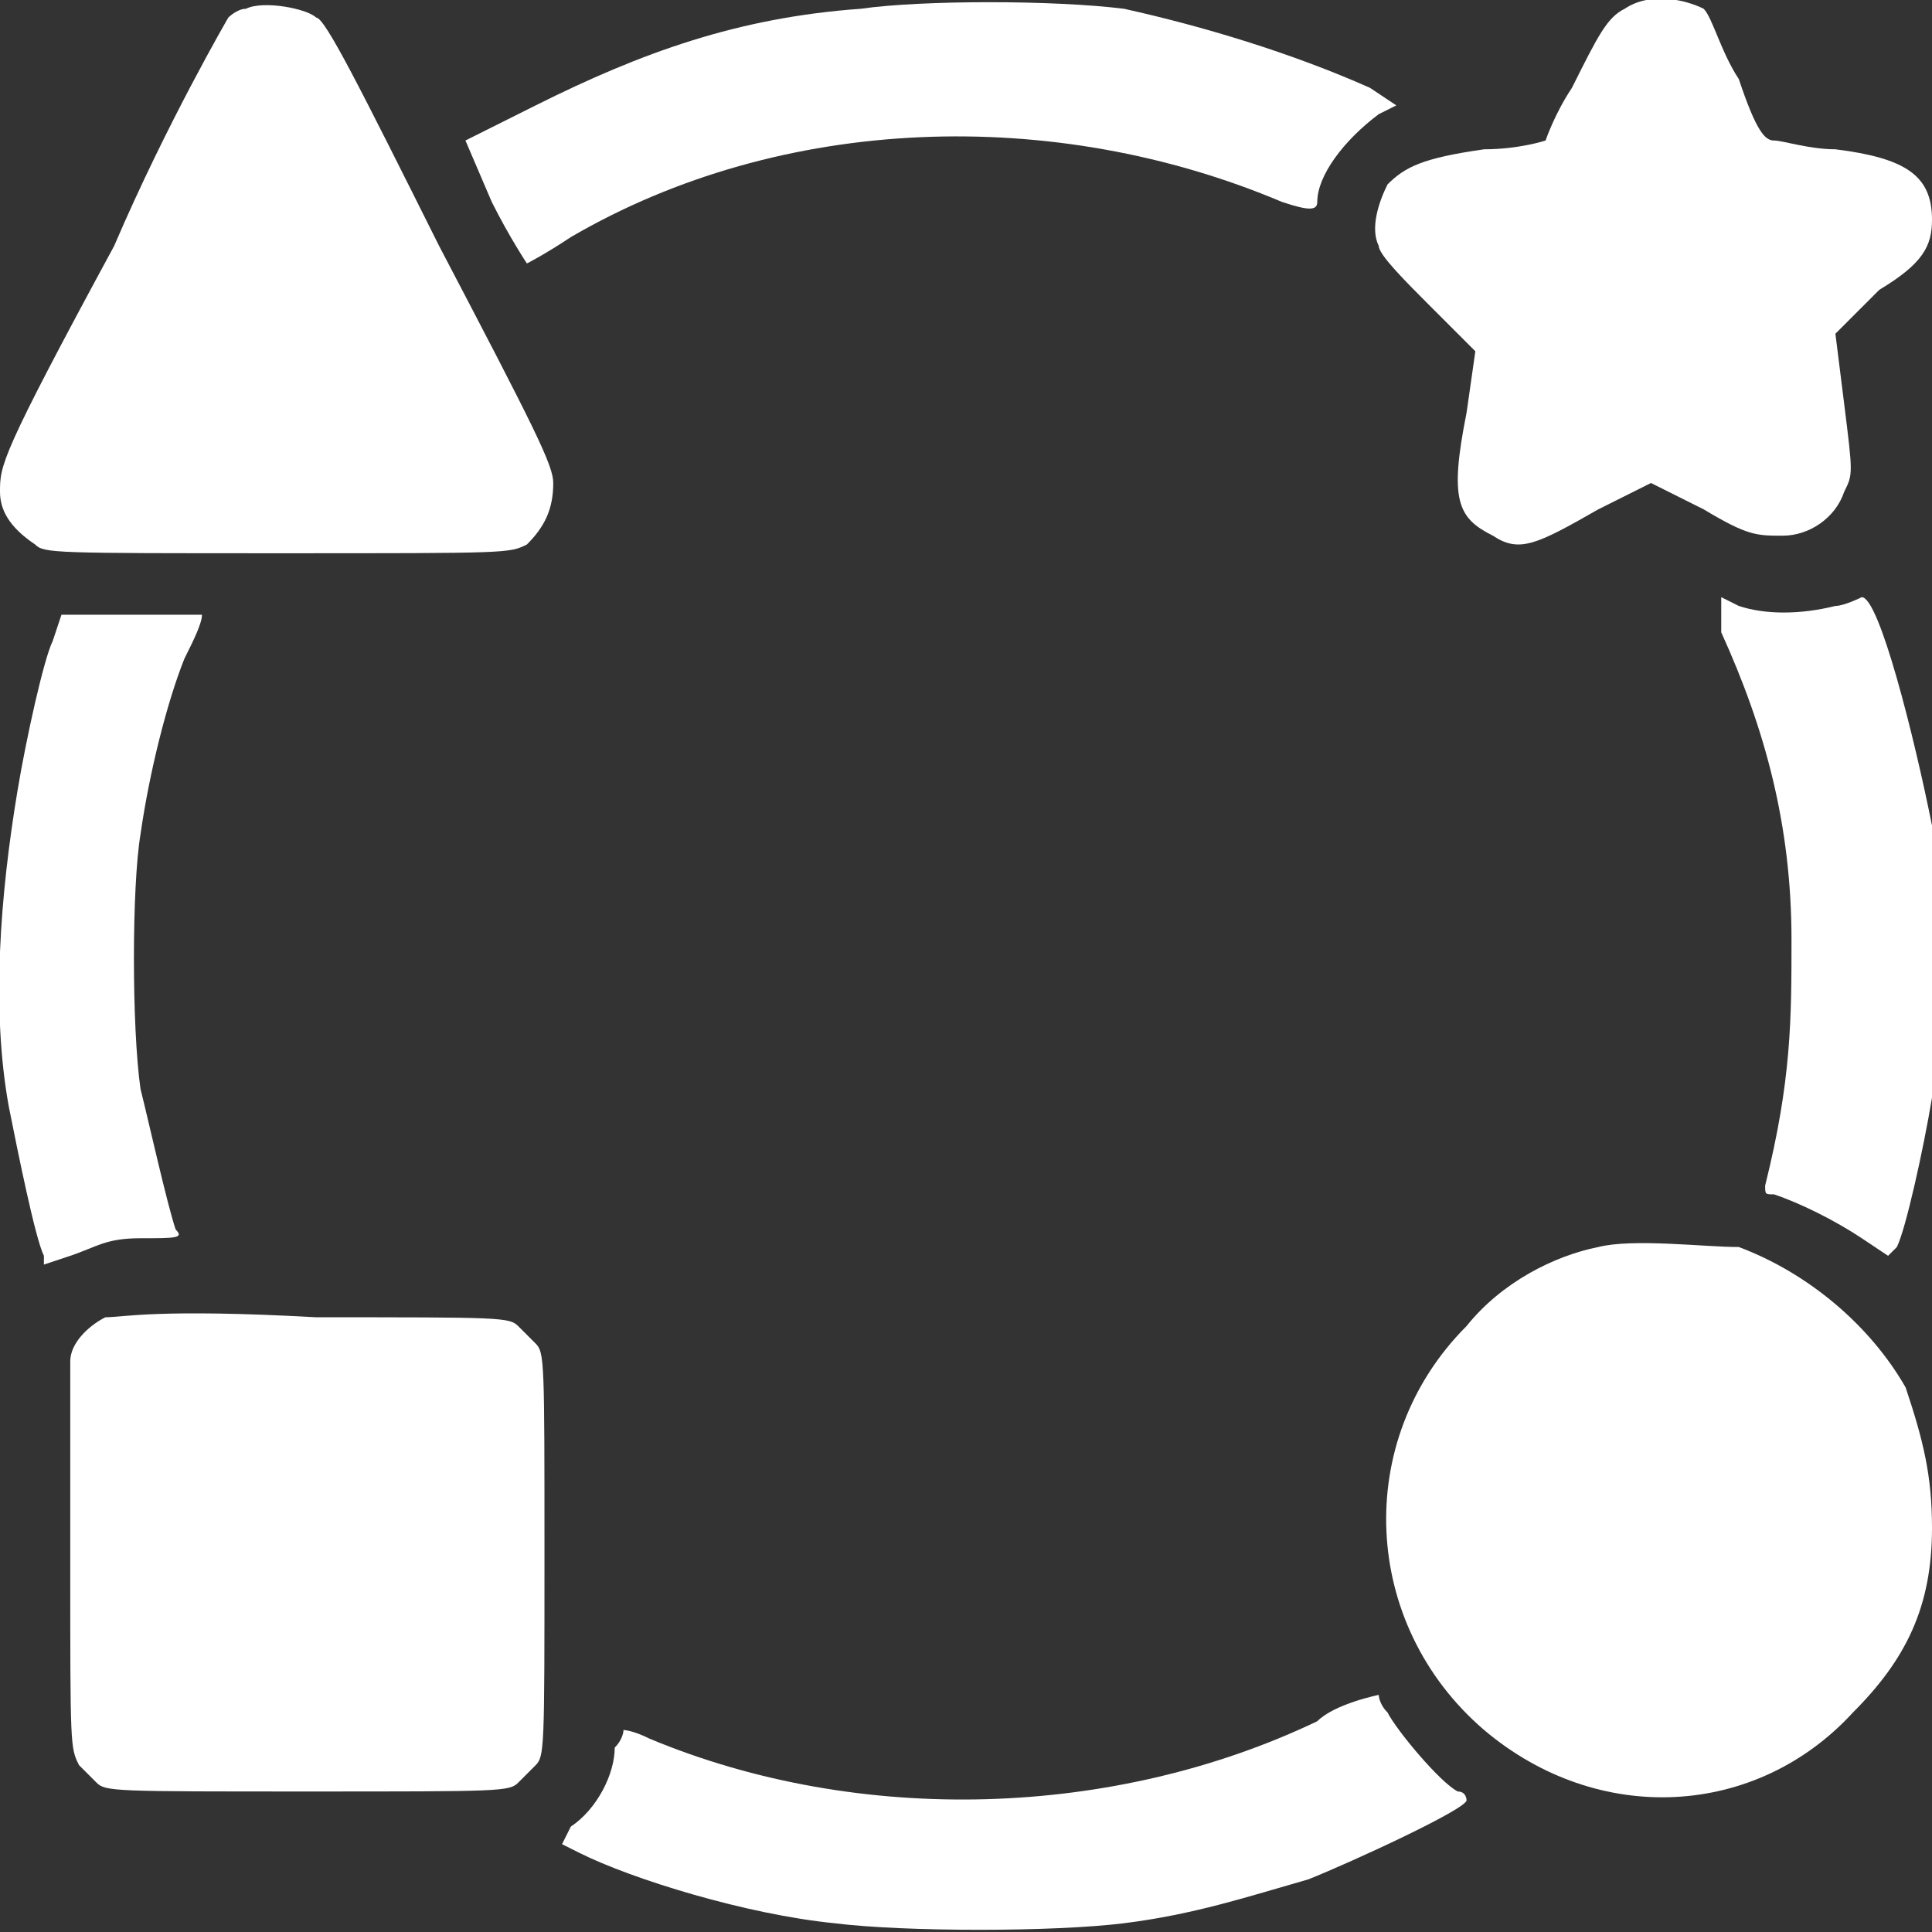 <?xml version="1.0" encoding="utf-8"?>
<!-- Generator: Adobe Illustrator 21.1.0, SVG Export Plug-In . SVG Version: 6.00 Build 0)  -->
<svg version="1.1" id="Layer_1" xmlns="http://www.w3.org/2000/svg" xmlns:xlink="http://www.w3.org/1999/xlink" x="0px" y="0px"
	 width="22px" height="22px" viewBox="0 0 22 22" style="enable-background:new 0 0 22 22;" xml:space="preserve">
<rect x="0" y="0" width="22" height="22" fill="#333333" stroke="none"/>
<style type="text/css">
	.st0{fill:#FFFFFF;}
</style>
<path class="st0" d="M9.8,0.1C8.4,0.2,7.3,0.6,6.1,1.2L5.3,1.6l0.3,0.7C5.8,2.7,6,3,6,3c0,0,0.2-0.1,0.5-0.3
	c2.4-1.4,5.5-1.5,8.1-0.4c0.3,0.1,0.4,0.1,0.4,0c0-0.3,0.3-0.7,0.7-1l0.2-0.1L15.6,1c-0.9-0.4-1.9-0.7-2.8-0.9C12,0,10.5,0,9.8,0.1z
	"/>
<path class="st0" d="M18.5,0.1c-0.2,0.1-0.3,0.3-0.6,0.9c-0.2,0.3-0.3,0.6-0.3,0.6c0,0-0.3,0.1-0.7,0.1c-0.7,0.1-0.9,0.2-1.1,0.4
	c-0.1,0.2-0.2,0.5-0.1,0.7c0,0.1,0.3,0.4,0.6,0.7l0.5,0.5l-0.1,0.7c-0.2,1-0.1,1.2,0.3,1.4c0.3,0.2,0.5,0.1,1.2-0.3l0.6-0.3l0.6,0.3
	c0.5,0.3,0.6,0.3,0.9,0.3c0.3,0,0.6-0.2,0.7-0.5c0.1-0.2,0.1-0.2,0-1l-0.1-0.8l0.5-0.5C21.9,3,22,2.8,22,2.5c0-0.5-0.3-0.7-1.1-0.8
	c-0.3,0-0.6-0.1-0.7-0.1c-0.1,0-0.2-0.1-0.4-0.7c-0.2-0.3-0.3-0.7-0.4-0.8C19.2,0,18.8-0.1,18.5,0.1z"/>
<path class="st0" d="M2.8,0.1c-0.1,0-0.2,0.1-0.2,0.1c0,0-0.7,1.2-1.3,2.6C0,5.2,0,5.3,0,5.6C0,5.8,0.1,6,0.4,6.2
	c0.1,0.1,0.2,0.1,2.8,0.1c2.6,0,2.6,0,2.8-0.1C6.2,6,6.3,5.8,6.3,5.5c0-0.2-0.2-0.6-1.3-2.7C4.1,1,3.7,0.2,3.6,0.2
	C3.5,0.1,3,0,2.8,0.1z"/>
<path class="st0" d="M19.6,7.2c0.5,1.1,0.8,2.2,0.8,3.5c0,0.9,0,1.6-0.3,2.8c0,0.1,0,0.1,0.1,0.1c0.3,0.1,0.7,0.3,1,0.5l0.3,0.2
	l0.1-0.1c0.1-0.2,0.3-1.1,0.4-1.7c0.1-0.8,0.1-2.3,0-3.1c-0.2-1-0.6-2.6-0.8-2.6c0,0-0.2,0.1-0.3,0.1c-0.4,0.1-0.8,0.1-1.1,0
	l-0.2-0.1L19.6,7.2z"/>
<path class="st0" d="M0.6,7.3C0.5,7.5,0.3,8.4,0.2,9c-0.2,1.2-0.3,2.5-0.1,3.6c0.1,0.5,0.3,1.5,0.4,1.7l0,0.1l0.3-0.1
	c0.3-0.1,0.4-0.2,0.8-0.2c0.4,0,0.5,0,0.4-0.1c-0.1-0.3-0.3-1.2-0.4-1.6c-0.1-0.7-0.1-2.3,0-2.9c0.1-0.7,0.3-1.5,0.5-2
	c0.1-0.2,0.2-0.4,0.2-0.5c0,0-0.4,0-0.8,0H0.7L0.6,7.3z"/>
<path class="st0" d="M18.2,14.2c-0.5,0.1-1.1,0.4-1.5,0.9c-1.3,1.3-1.2,3.4,0.2,4.6c1.3,1.1,3.1,1,4.2-0.2c0.6-0.6,0.9-1.2,0.9-2.1
	c0-0.6-0.1-1-0.3-1.6c-0.4-0.7-1.1-1.3-1.9-1.6C19.4,14.2,18.6,14.1,18.2,14.2z"/>
<path class="st0" d="M1.2,15c-0.2,0.1-0.4,0.3-0.4,0.5c0,0.1,0,1.1,0,2.3c0,2.1,0,2.1,0.1,2.3c0.1,0.1,0.2,0.2,0.2,0.2
	c0.1,0.1,0.2,0.1,2.4,0.1s2.3,0,2.4-0.1c0.1-0.1,0.2-0.2,0.2-0.2c0.1-0.1,0.1-0.2,0.1-2.4s0-2.3-0.1-2.4c-0.1-0.1-0.2-0.2-0.2-0.2
	C5.8,15,5.7,15,3.6,15C1.8,14.9,1.4,15,1.2,15z"/>
<path class="st0" d="M15,19.6c-2.3,1.1-5.2,1.2-7.6,0.2c-0.2-0.1-0.3-0.1-0.3-0.1c0,0,0,0.1-0.1,0.2c0,0.3-0.2,0.7-0.5,0.9L6.4,21
	l0.2,0.1c0.6,0.3,1.9,0.7,2.9,0.8c0.8,0.1,2.5,0.1,3.3,0c0.8-0.1,1.4-0.3,2.1-0.5c0.5-0.2,1.8-0.8,1.8-0.9c0,0,0-0.1-0.1-0.1
	c-0.2-0.1-0.7-0.7-0.8-0.9c-0.1-0.1-0.1-0.2-0.1-0.2S15.2,19.4,15,19.6z"/>
</svg>
